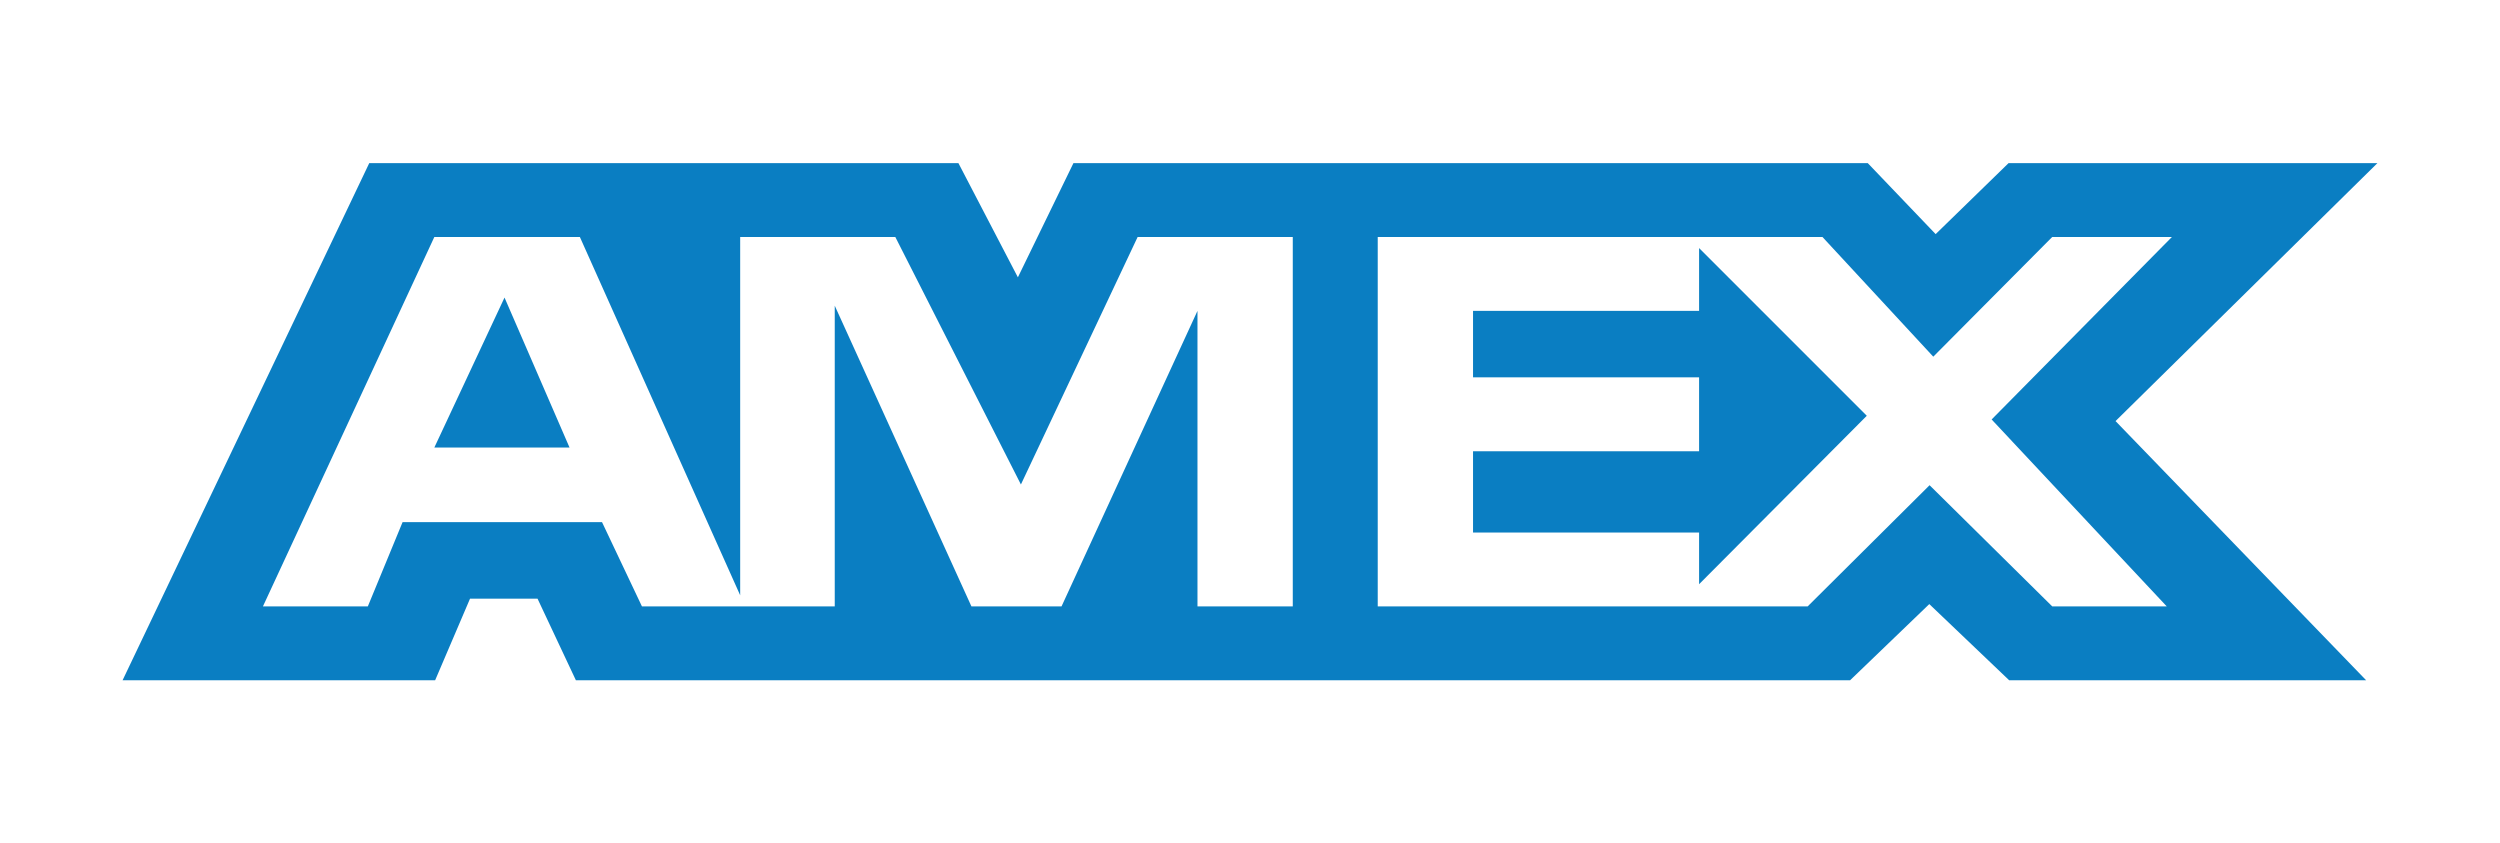 <svg xmlns:dc="http://purl.org/dc/elements/1.1/" xmlns:cc="http://creativecommons.org/ns#" xmlns:rdf="http://www.w3.org/1999/02/22-rdf-syntax-ns#" xmlns:svg="http://www.w3.org/2000/svg" xmlns="http://www.w3.org/2000/svg" xmlns:sodipodi="http://sodipodi.sourceforge.net/DTD/sodipodi-0.dtd" xmlns:inkscape="http://www.inkscape.org/namespaces/inkscape" version="1.1" id="Layer_1" x="0px" y="0px" width="900" height="303.612" viewBox="50 350 900 303.612" enable-background="new 0 0 1000 885.989" xml:space="preserve" inkscape:version="0.92.2 (5c3e80d, 2017-08-06)" sodipodi:docname="AMEX.svg"><defs id="defs11"/><sodipodi:namedview pagecolor="#ffffff" bordercolor="#666666" borderopacity="1" objecttolerance="10" gridtolerance="10" guidetolerance="10" inkscape:pageopacity="0" inkscape:pageshadow="2" inkscape:window-width="1366" inkscape:window-height="705" id="namedview9" showgrid="false" inkscape:zoom="0.53273798" inkscape:cx="604.99977" inkscape:cy="509.31753" inkscape:window-x="-8" inkscape:window-y="-8" inkscape:window-maximized="1" inkscape:current-layer="Layer_1"/><polyline points="994.762,0 116.251,0 116.251,881.684 994.762,881.684 " id="polyline3" transform="matrix(1.138,0,0,1.138,-132.327,1.8949219e-4)" style="fill: transparent;"/><path d="m 219.206,565.528 -12.553,29.363 H 94.129 L 182.931,408.724 h 212.099 l 21.408,41.115 20.001,-41.115 h 75.345 37.977 172.631 l 24.441,25.558 26.25,-25.558 h 132.791 l -94.28,92.868 90.212,93.299 H 773.295 l -28.75,-27.421 -28.512,27.421 H 549.76 511.783 257.318 l -13.803,-29.363 m 0.079,1.968 h -24.468 z M 515.399,435.319 H 459.548 L 417.528,524.413 372.315,435.319 H 316.464 V 564.306 L 258.753,435.319 H 206.359 l -61.7,132.977 h 37.765 l 12.501,-30.319 H 266.732 l 14.363,30.319 h 69.413 V 460.051 l 49.201,108.245 h 32.447 l 48.936,-106.382 v 106.382 h 34.308 V 435.319 Z m 230.581,43.084 -39.892,-43.084 H 545.983 v 132.977 h 154.785 l 43.882,-43.617 44.149,43.617 h 41.223 l -63.032,-67.287 64.893,-65.69 h -43.084 z m -84.307,63.297 h -81.381 v -29.254 h 81.381 v -26.596 h -81.381 v -23.936 h 81.381 v -22.606 l 60.37,60.37 -60.37,60.638 z M 231.627,457.125 255.032,511.114 H 206.359 Z" id="path7" inkscape:connector-curvature="0" style="fill: #0a7ec2;stroke-width:1.138;"/></svg>